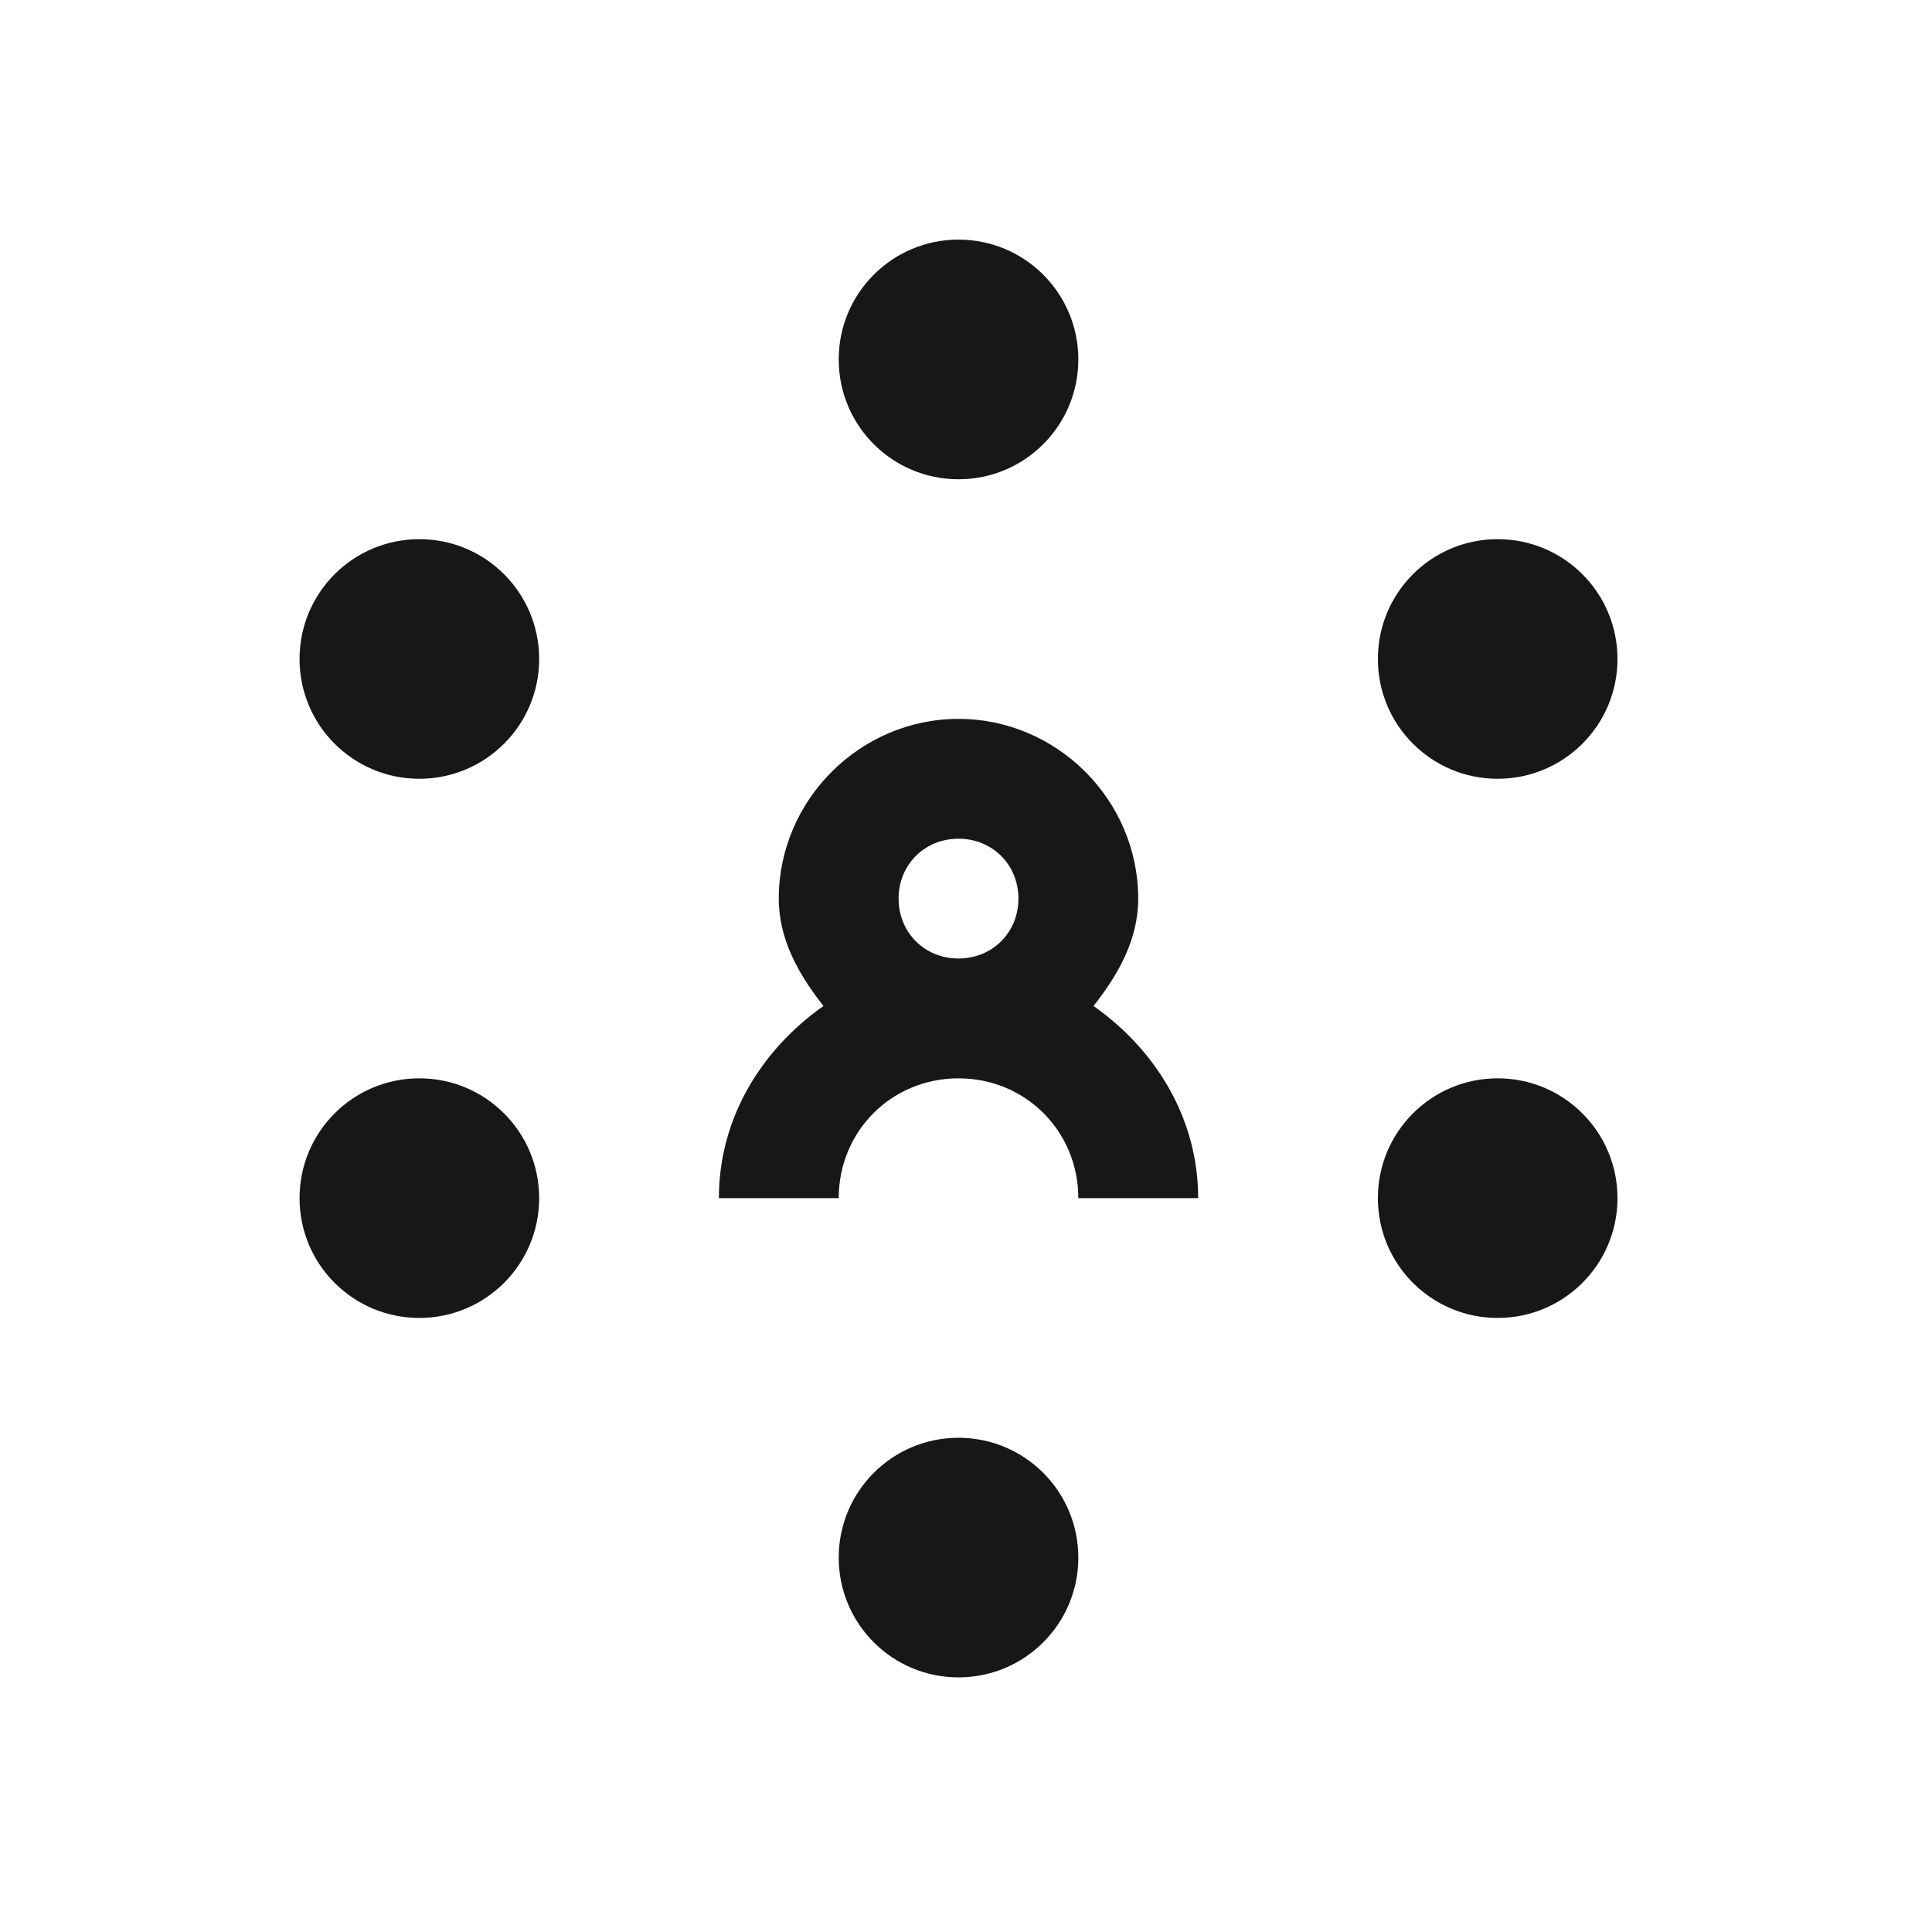 <svg width="43" height="43" viewBox="0 0 43 43" fill="none" xmlns="http://www.w3.org/2000/svg">
<path d="M21.333 5.333C19.859 5.333 18.667 6.526 18.667 8C18.667 9.474 19.859 10.667 21.333 10.667C22.807 10.667 24 9.474 24 8C24 6.526 22.807 5.333 21.333 5.333ZM9.333 12C7.859 12 6.667 13.193 6.667 14.667C6.667 16.14 7.859 17.333 9.333 17.333C10.807 17.333 12 16.14 12 14.667C12 13.193 10.807 12 9.333 12ZM33.333 12C31.859 12 30.667 13.193 30.667 14.667C30.667 16.14 31.859 17.333 33.333 17.333C34.807 17.333 36 16.14 36 14.667C36 13.193 34.807 12 33.333 12ZM21.333 16C19.141 16 17.333 17.807 17.333 20C17.333 20.927 17.792 21.708 18.328 22.39C16.958 23.354 16 24.875 16 26.667H18.667C18.667 25.177 19.844 24 21.333 24C22.823 24 24 25.177 24 26.667H26.667C26.667 24.875 25.708 23.354 24.338 22.39C24.875 21.708 25.333 20.927 25.333 20C25.333 17.807 23.526 16 21.333 16ZM21.333 18.667C22.088 18.667 22.667 19.245 22.667 20C22.667 20.755 22.088 21.333 21.333 21.333C20.578 21.333 20 20.755 20 20C20 19.245 20.578 18.667 21.333 18.667ZM9.333 24C7.859 24 6.667 25.193 6.667 26.667C6.667 28.14 7.859 29.333 9.333 29.333C10.807 29.333 12 28.14 12 26.667C12 25.193 10.807 24 9.333 24ZM33.333 24C31.859 24 30.667 25.193 30.667 26.667C30.667 28.14 31.859 29.333 33.333 29.333C34.807 29.333 36 28.14 36 26.667C36 25.193 34.807 24 33.333 24ZM21.333 32C19.859 32 18.667 33.193 18.667 34.667C18.667 36.141 19.859 37.333 21.333 37.333C22.807 37.333 24 36.141 24 34.667C24 33.193 22.807 32 21.333 32Z" fill="#171718"/>
</svg>
